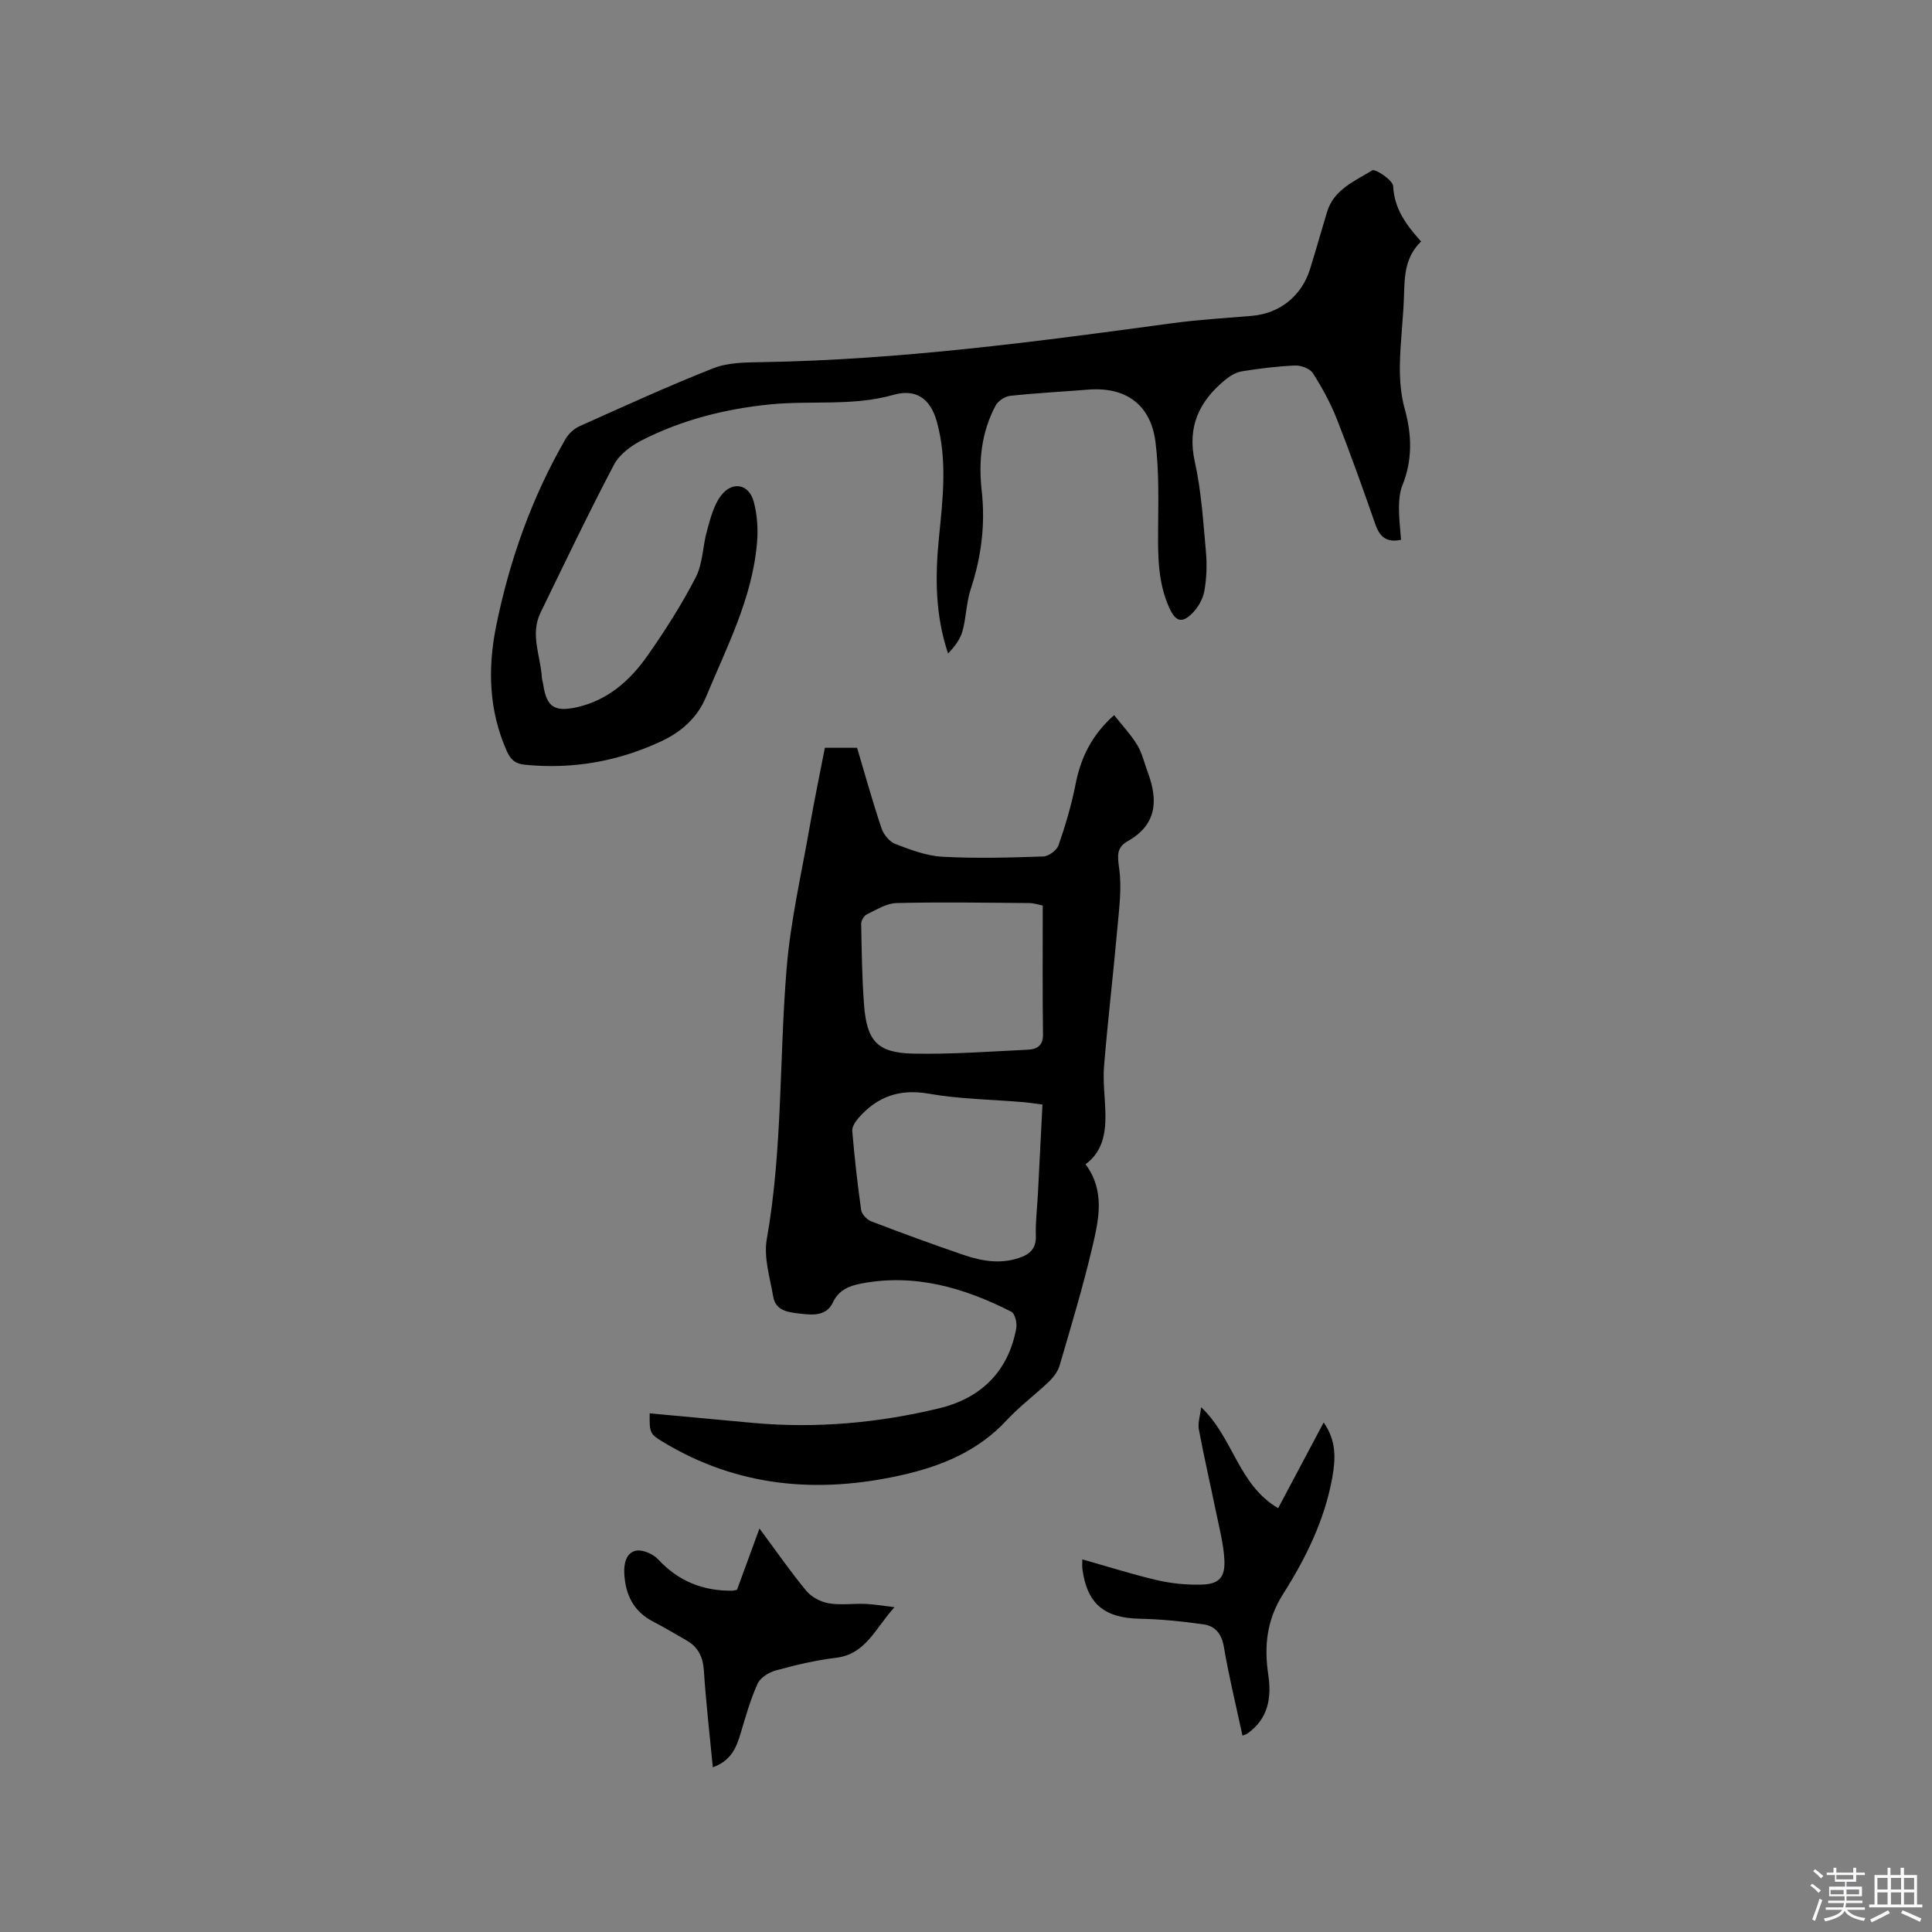 <svg enable-background="new 0 0 400 400" viewBox="0 0 400 400" xmlns="http://www.w3.org/2000/svg"><rect x="0" y="0" width="400" height="400" fill="#808080" stroke="none"/><path d="m374.8 390.4.4-.4c.7.5 1.3 1 1.8 1.4l-.5.5c-.5-.6-1.1-1.1-1.7-1.5zm1 7.3-.6-.3c.5-1.4 1.1-2.8 1.5-4.3.2.1.4.2.6.3-.5 1.3-1 2.8-1.5 4.3zm-.4-10.3.4-.4c.4.3 1 .8 1.7 1.4l-.5.5c-.4-.5-1-1-1.6-1.5zm2.5.3h1.7v-1h.6v1h3.5v-1h.6v1h1.8v.5h-1.8v1.4h-2v1h3.2v2h-3.2v.9h3.3v.5h-3.4c0 .3-.1.6-.1.9h4v.5h-3.7c.7.9 1.9 1.5 3.8 1.7-.1.2-.2.4-.3.6-2.1-.4-3.5-1.1-4-2.1-.4 1-1.8 1.7-4 2.2-.1-.2-.2-.4-.3-.6 2.1-.4 3.4-1 3.8-1.8h-3.4v-.5h3.6c.1-.3.1-.6.2-.9h-3.3v-.5h3.4c0-.3 0-.6 0-.9h-3.2v-2h3.3v-1h-2.1v-1.4h-1.7v-.5zm1.1 3.5v1h2.7c0-.3 0-.4 0-.4 0-.1 0-.2 0-.2 0-.1 0-.2 0-.3h-2.7zm1.2-3v.9h3.5v-.9zm4.7 3h-2.6v.6.4h2.6z" fill="#fbfafc"/><path d="m393.6 386.7h.6v1.5h2.7v6.1h1.1v.6h-11v-.6h1.1v-6.1h2.7v-1.5h.6v1.5h2.1v-1.5zm-2.7 8.8.4.6c-1.2.6-2.5 1.3-3.8 1.9-.1-.2-.2-.4-.3-.6 1.2-.6 2.5-1.2 3.7-1.9zm-2.2-6.7v2.4h2.1v-2.4zm0 3v2.5h2.1v-2.5zm2.8-3v2.4h2.1v-2.4zm0 3v2.5h2.1v-2.5zm6 6.1c-1.4-.7-2.7-1.3-3.9-1.8l.3-.6c1.5.6 2.7 1.2 3.9 1.7zm-1.2-9.1h-2.1v2.4h2.1zm-2.1 3v2.5h2.1v-2.5z" fill="#fbfafc"/><g fill="#010000"><path d="m134.51 292.62c7.16.66 14.3 1.33 21.43 1.98 13 1.18 25.86.02 38.48-3.02 8.61-2.07 14.34-7.57 15.99-16.58.2-1.08-.27-3.03-1.02-3.42-9.81-4.99-20.07-7.99-31.21-5.81-2.35.46-4.54 1.31-5.75 3.9-1.32 2.82-4.14 2.62-6.7 2.31-2.39-.28-5.13-.48-5.65-3.55-.67-3.93-1.99-8.09-1.33-11.85 3.29-18.58 2.57-37.4 4.11-56.06.81-9.87 3.08-19.63 4.79-29.42.94-5.4 2.07-10.78 3.13-16.28h6.67c1.66 5.57 3.21 11.18 5.06 16.68.43 1.29 1.66 2.78 2.87 3.24 3.14 1.2 6.44 2.46 9.73 2.64 6.95.38 13.95.18 20.92-.06 1.1-.04 2.77-1.28 3.13-2.33 1.41-4.07 2.66-8.24 3.49-12.47 1.07-5.48 3.24-10.22 8.02-14.46 1.69 2.14 3.48 4.03 4.8 6.21 1.02 1.69 1.45 3.73 2.16 5.61 2.18 5.81 1.91 10.88-4.19 14.3-2.25 1.26-2.1 2.98-1.74 5.53.59 4.09 0 8.39-.37 12.58-.84 9.5-1.98 18.97-2.75 28.48-.27 3.35.26 6.77.29 10.15.04 3.93-.7 7.62-4.12 10.13 4.04 5.41 2.78 11.28 1.47 16.88-1.95 8.34-4.44 16.56-6.84 24.79-.36 1.23-1.27 2.43-2.22 3.34-2.83 2.71-6.03 5.07-8.68 7.93-5.96 6.45-13.58 9.58-21.86 11.43-17.29 3.88-33.89 2.47-49.35-6.88-2.72-1.62-2.82-1.91-2.76-5.92zm81.38-105.13c-.74-.15-1.77-.51-2.79-.52-9.17-.07-18.34-.23-27.5 0-2.07.05-4.15 1.39-6.13 2.34-.59.28-1.18 1.28-1.17 1.94.1 5.59.17 11.2.59 16.78.57 7.53 2.76 9.95 10.18 10.11 7.9.16 15.81-.43 23.72-.81 1.72-.08 3.17-.71 3.15-3.08-.12-8.77-.05-17.55-.05-26.76zm-.06 41.19c-1.46-.18-2.69-.38-3.92-.49-6.54-.55-13.16-.62-19.6-1.75-6.09-1.07-10.72.61-14.6 5.06-.63.73-1.33 1.82-1.26 2.67.47 5.46 1.07 10.92 1.84 16.34.13.89 1.21 2.02 2.1 2.36 6.32 2.42 12.68 4.75 19.09 6.94 3.74 1.28 7.59 1.96 11.53.62 2.23-.75 3.53-1.92 3.45-4.57-.09-2.95.29-5.92.44-8.88.32-6 .62-12.02.93-18.3z"/><path d="m294.22 50c-3.3 3.19-3.42 7.07-3.53 11.05-.14 4.87-.79 9.73-.86 14.6-.04 3 .2 6.12 1 8.99 1.5 5.41 1.63 10.6-.48 15.86-.57 1.41-.7 3.07-.71 4.62-.01 2.2.27 4.4.43 6.64-2.98.64-4.41-.61-5.31-3.18-2.55-7.29-5.13-14.58-7.96-21.77-1.31-3.32-3.05-6.52-4.97-9.53-.61-.96-2.43-1.65-3.67-1.6-3.7.15-7.39.61-11.05 1.2-1.24.2-2.5.98-3.49 1.8-5.33 4.4-7.86 9.66-6.25 16.91 1.35 6.07 1.74 12.37 2.3 18.6.25 2.71.15 5.53-.33 8.2-.29 1.65-1.31 3.41-2.51 4.61-2.21 2.19-3.51 1.59-4.77-1.22-2.29-5.11-2.33-10.44-2.29-15.87.04-6.13.23-12.33-.54-18.39-.99-7.82-6.21-11.47-13.96-10.85-5.39.43-10.79.71-16.16 1.29-1.08.12-2.48 1.07-2.99 2.03-2.94 5.51-3.55 11.5-2.87 17.61.78 6.98-.07 13.7-2.27 20.36-.92 2.78-.92 5.85-1.7 8.68-.47 1.72-1.64 3.24-2.99 4.66-2.71-8.05-2.68-16-1.89-24 .8-8.02 1.77-16.04-.44-24-1.31-4.73-4.27-6.89-8.98-5.55-8.44 2.4-17.07 1.12-25.58 1.98-9.24.93-18.17 3.18-26.47 7.4-2.25 1.14-4.68 2.94-5.81 5.08-5.31 10.09-10.23 20.4-15.22 30.66-2.18 4.48.02 8.94.29 13.41.03.52.23 1.04.3 1.56.67 4.39 2.21 5.59 6.73 4.63 6.47-1.37 11.19-5.51 14.84-10.72 3.64-5.2 7.09-10.59 9.99-16.23 1.48-2.88 1.43-6.52 2.35-9.74.7-2.47 1.36-5.18 2.87-7.16 2.36-3.11 5.82-2.41 6.79 1.27.71 2.68.91 5.62.68 8.39-.95 11.52-6.27 21.66-10.6 32.09-1.74 4.18-5.04 7.12-9.06 9.02-8.99 4.24-18.46 5.93-28.41 4.94-2.01-.2-2.96-1.08-3.72-2.77-3.74-8.38-4.01-17.1-2.24-25.87 2.76-13.68 7.4-26.72 14.4-38.84.63-1.09 1.78-2.12 2.93-2.63 9.18-4.11 18.33-8.31 27.68-11.99 3.03-1.19 6.63-1.2 9.98-1.25 28.57-.47 56.82-4.23 85.06-8.07 5.45-.74 10.97-1.05 16.46-1.52 5.73-.49 10.28-4.11 12.02-9.71 1.22-3.94 2.33-7.91 3.53-11.85 1.42-4.64 5.75-6.34 9.34-8.56.62-.38 4.28 2.04 4.33 3.26.22 4.65 2.62 7.94 5.78 11.47z"/><path d="m257.24 359.34c-1.32-6.18-2.81-12.21-3.84-18.32-.46-2.76-1.79-4.37-4.26-4.72-4.37-.62-8.78-1.07-13.19-1.16-7.35-.15-10.92-3.11-11.86-10.37-.06-.49-.01-.99-.01-1.92 5.4 1.53 10.42 3.13 15.53 4.32 2.94.68 6.05.98 9.08.91 3.68-.08 5.01-1.47 4.8-5.2-.19-3.34-1.07-6.65-1.75-9.95-1.16-5.67-2.47-11.31-3.53-16.99-.25-1.33.27-2.8.47-4.59 6.66 6.26 7.66 16.07 15.95 20.9 3.1-5.84 6.19-11.66 9.42-17.74 2.64 3.73 2.49 7.51 1.78 11.44-1.59 8.81-5.5 16.7-10.2 24.11-3.38 5.33-3.93 10.76-3.05 16.66.72 4.8-.01 9.09-4.25 12.15-.23.18-.54.25-1.09.47z"/><path d="m147.58 365.9c-.67-6.96-1.42-13.48-1.85-20.02-.19-2.81-1.16-4.86-3.57-6.24-2.29-1.31-4.56-2.67-6.91-3.89-4.11-2.13-5.79-5.58-6-10.06-.1-2.14.47-4.22 2.4-4.63 1.38-.29 3.56.66 4.6 1.78 4.18 4.51 9.24 6.55 15.27 6.5.31 0 .62-.11 1.07-.19 1.47-4 2.95-8.04 4.65-12.69 3.42 4.61 6.39 8.91 9.71 12.92 1.06 1.28 2.95 2.27 4.61 2.56 2.46.43 5.06.03 7.59.13 1.7.06 3.4.37 6.05.68-4.1 4.52-5.95 9.76-12.18 10.49-4.19.49-8.34 1.5-12.41 2.61-1.43.39-3.2 1.49-3.76 2.74-1.47 3.24-2.45 6.72-3.47 10.15-.9 3.04-1.98 5.8-5.8 7.16z"/></g></svg>